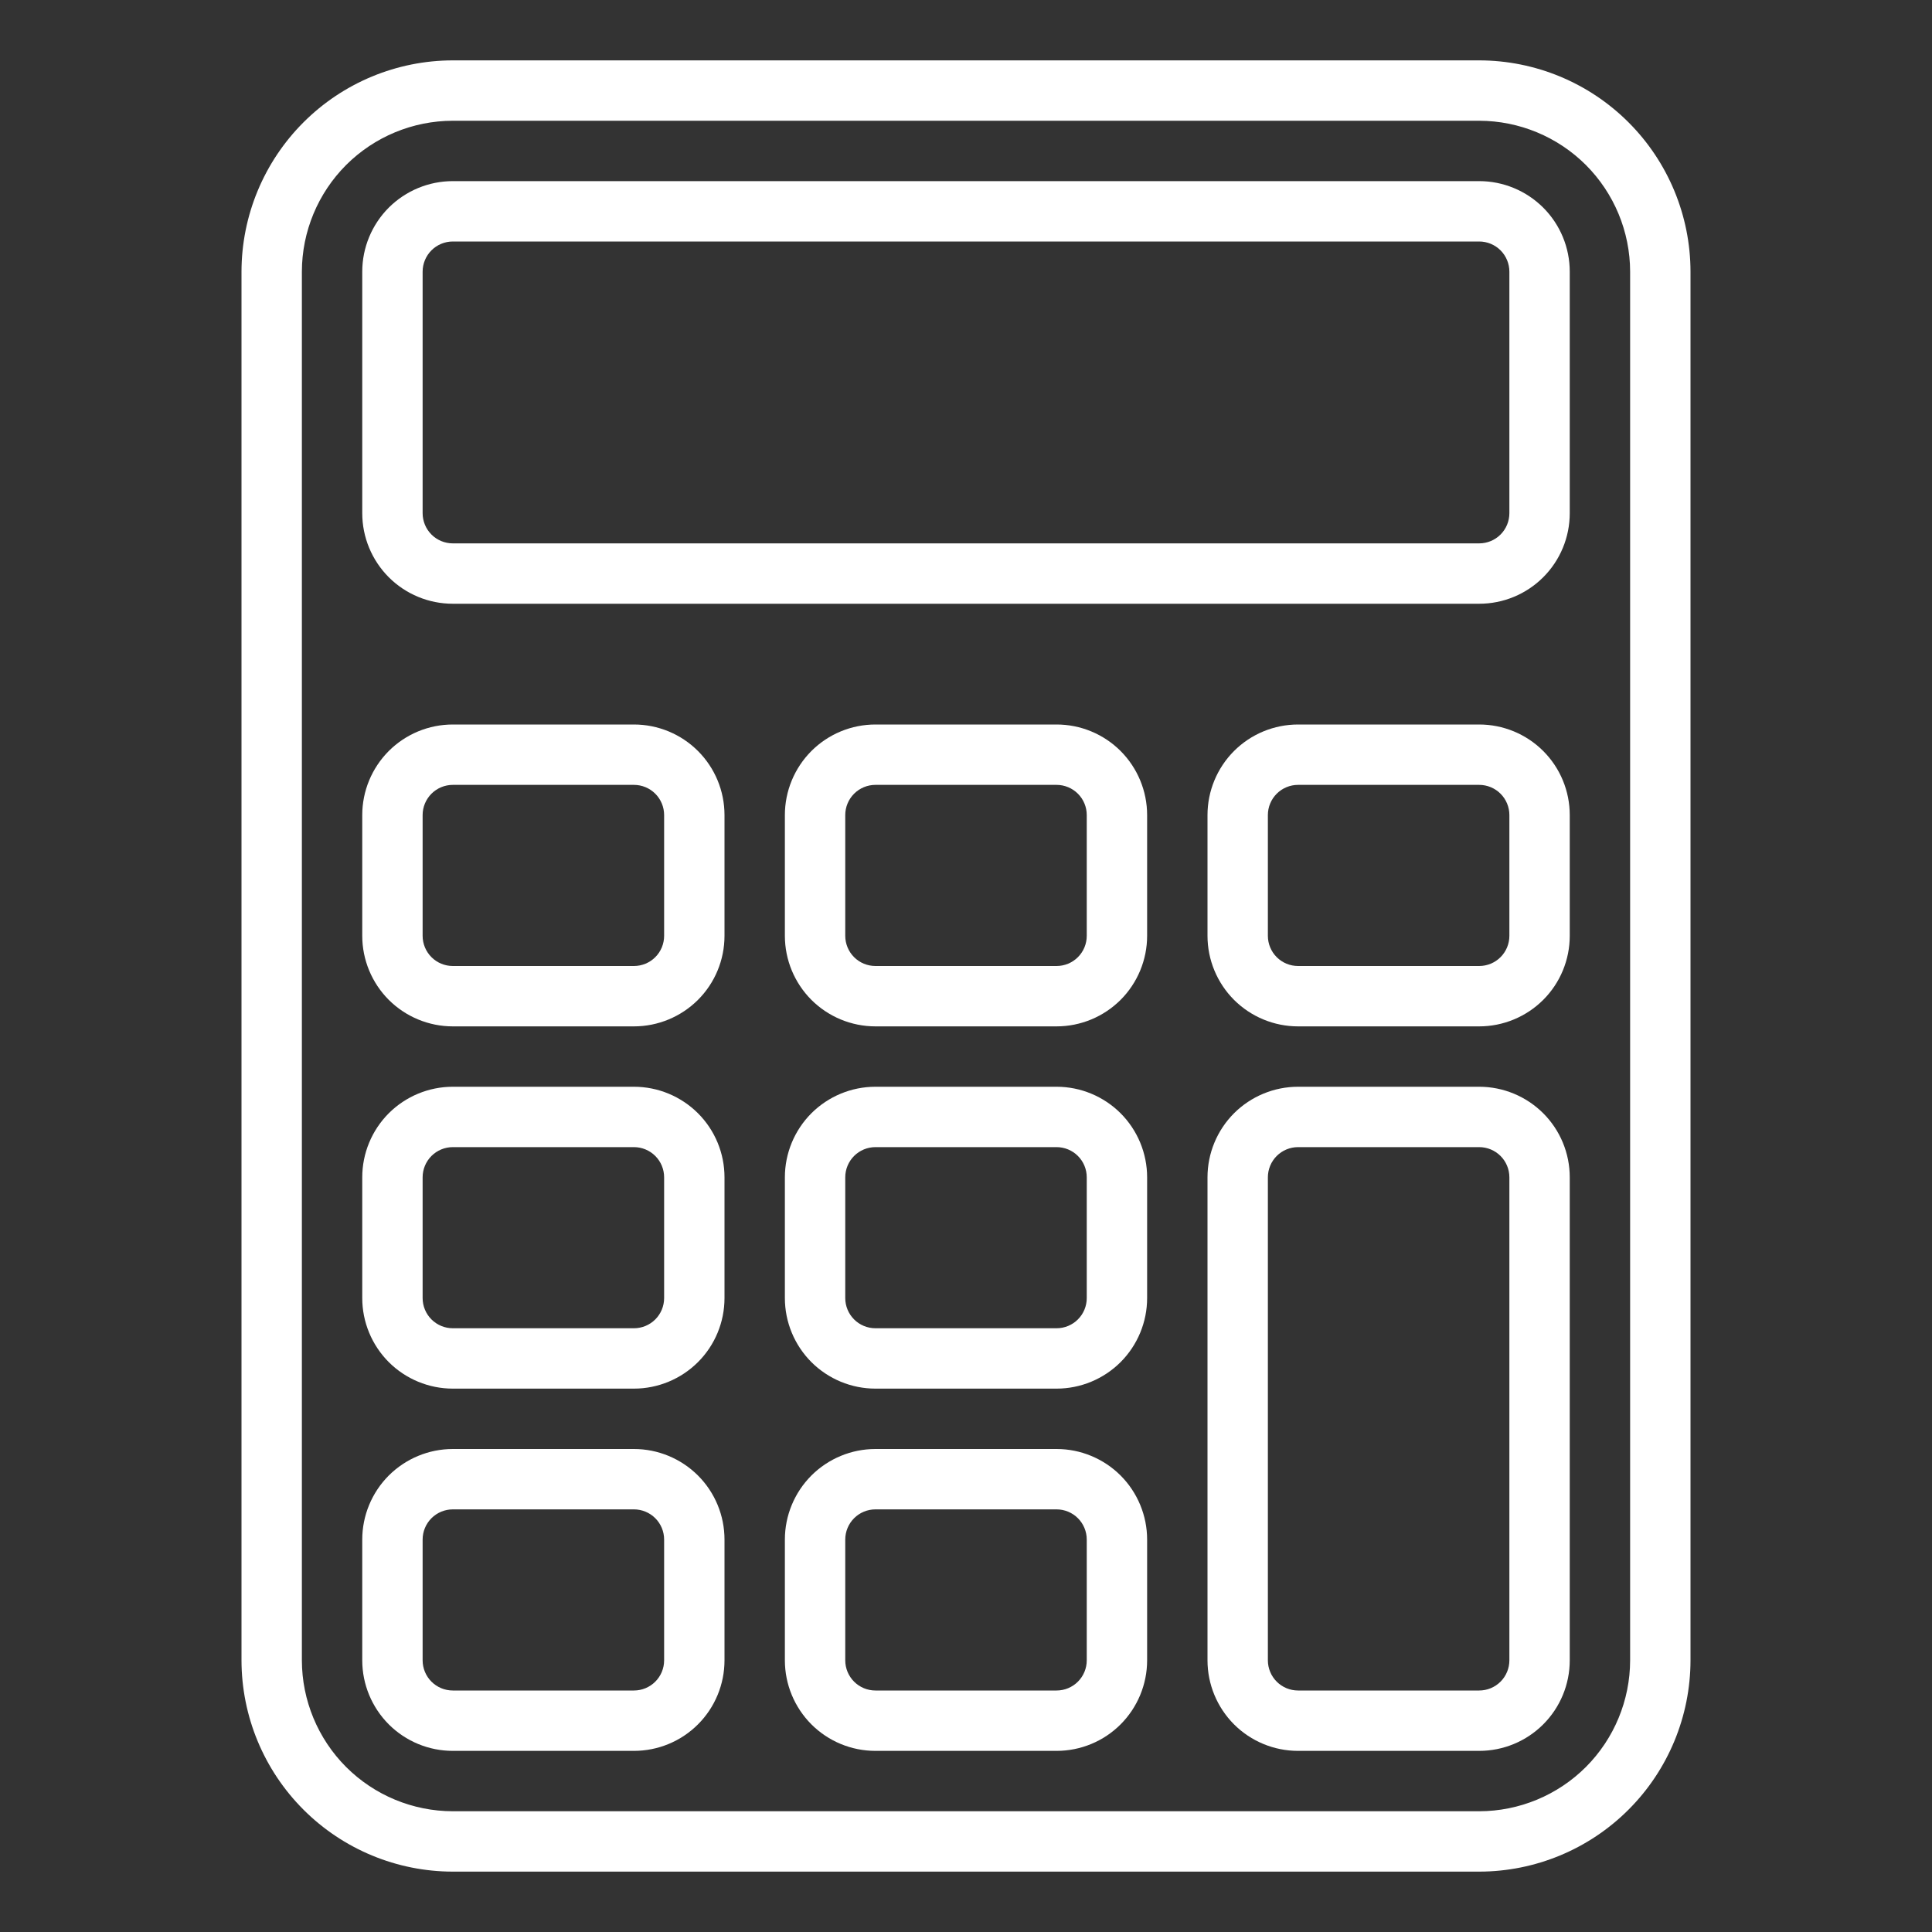<svg width="40" height="40" viewBox="0 0 40 40" fill="none" xmlns="http://www.w3.org/2000/svg">
<rect x="0" y="0" width="40" height="40" fill="#333333" stroke="none"/>
<path d="M30.625 38.75H9.375C8.215 38.749 7.103 38.287 6.283 37.467C5.463 36.647 5.001 35.535 5 34.375V5.625C5.001 4.465 5.463 3.353 6.283 2.533C7.103 1.713 8.215 1.251 9.375 1.25H30.625C31.785 1.251 32.897 1.713 33.717 2.533C34.537 3.353 34.999 4.465 35 5.625V34.375C34.999 35.535 34.537 36.647 33.717 37.467C32.897 38.287 31.785 38.749 30.625 38.75ZM9.375 2.5C8.546 2.501 7.752 2.831 7.166 3.416C6.581 4.002 6.251 4.796 6.25 5.625V34.375C6.251 35.203 6.581 35.998 7.166 36.584C7.752 37.169 8.546 37.499 9.375 37.5H30.625C31.453 37.499 32.248 37.169 32.834 36.584C33.419 35.998 33.749 35.203 33.75 34.375V5.625C33.749 4.796 33.419 4.002 32.834 3.416C32.248 2.831 31.453 2.501 30.625 2.5H9.375Z" fill="white"/>
<path d="M21.875 36.25H18.125C17.628 36.25 17.151 36.053 16.799 35.701C16.448 35.349 16.25 34.872 16.25 34.375V31.875C16.25 31.378 16.448 30.901 16.799 30.549C17.151 30.198 17.628 30 18.125 30H21.875C22.372 30 22.849 30.198 23.201 30.549C23.552 30.901 23.75 31.378 23.75 31.875V34.375C23.75 34.872 23.552 35.349 23.201 35.701C22.849 36.053 22.372 36.25 21.875 36.25ZM18.125 31.25C17.959 31.25 17.8 31.316 17.683 31.433C17.566 31.55 17.5 31.709 17.5 31.875V34.375C17.5 34.541 17.566 34.7 17.683 34.817C17.8 34.934 17.959 35 18.125 35H21.875C22.041 35 22.2 34.934 22.317 34.817C22.434 34.7 22.5 34.541 22.5 34.375V31.875C22.5 31.709 22.434 31.55 22.317 31.433C22.2 31.316 22.041 31.25 21.875 31.25H18.125Z" fill="white"/>
<path d="M13.125 36.25H9.375C8.878 36.25 8.401 36.053 8.049 35.701C7.698 35.349 7.5 34.872 7.5 34.375V31.875C7.5 31.378 7.698 30.901 8.049 30.549C8.401 30.198 8.878 30 9.375 30H13.125C13.622 30 14.099 30.198 14.451 30.549C14.803 30.901 15 31.378 15 31.875V34.375C15 34.872 14.803 35.349 14.451 35.701C14.099 36.053 13.622 36.25 13.125 36.25ZM9.375 31.25C9.209 31.25 9.05 31.316 8.933 31.433C8.816 31.55 8.75 31.709 8.75 31.875V34.375C8.75 34.541 8.816 34.7 8.933 34.817C9.05 34.934 9.209 35 9.375 35H13.125C13.291 35 13.45 34.934 13.567 34.817C13.684 34.7 13.75 34.541 13.75 34.375V31.875C13.75 31.709 13.684 31.55 13.567 31.433C13.45 31.316 13.291 31.25 13.125 31.25H9.375Z" fill="white"/>
<path d="M30.625 36.25H26.875C26.378 36.25 25.901 36.053 25.549 35.701C25.198 35.349 25 34.872 25 34.375V24.375C25 23.878 25.198 23.401 25.549 23.049C25.901 22.698 26.378 22.5 26.875 22.5H30.625C31.122 22.5 31.599 22.698 31.951 23.049C32.303 23.401 32.5 23.878 32.5 24.375V34.375C32.5 34.872 32.303 35.349 31.951 35.701C31.599 36.053 31.122 36.25 30.625 36.25ZM26.875 23.75C26.709 23.75 26.55 23.816 26.433 23.933C26.316 24.05 26.25 24.209 26.25 24.375V34.375C26.25 34.541 26.316 34.7 26.433 34.817C26.55 34.934 26.709 35 26.875 35H30.625C30.791 35 30.95 34.934 31.067 34.817C31.184 34.7 31.25 34.541 31.25 34.375V24.375C31.25 24.209 31.184 24.05 31.067 23.933C30.95 23.816 30.791 23.75 30.625 23.75H26.875Z" fill="white"/>
<path d="M21.875 28.75H18.125C17.628 28.75 17.151 28.552 16.799 28.201C16.448 27.849 16.25 27.372 16.25 26.875V24.375C16.25 23.878 16.448 23.401 16.799 23.049C17.151 22.698 17.628 22.5 18.125 22.5H21.875C22.372 22.5 22.849 22.698 23.201 23.049C23.552 23.401 23.75 23.878 23.75 24.375V26.875C23.75 27.372 23.552 27.849 23.201 28.201C22.849 28.552 22.372 28.75 21.875 28.75ZM18.125 23.75C17.959 23.75 17.8 23.816 17.683 23.933C17.566 24.05 17.5 24.209 17.5 24.375V26.875C17.5 27.041 17.566 27.2 17.683 27.317C17.8 27.434 17.959 27.5 18.125 27.5H21.875C22.041 27.5 22.2 27.434 22.317 27.317C22.434 27.2 22.5 27.041 22.5 26.875V24.375C22.5 24.209 22.434 24.05 22.317 23.933C22.2 23.816 22.041 23.75 21.875 23.75H18.125Z" fill="white"/>
<path d="M13.125 28.75H9.375C8.878 28.75 8.401 28.552 8.049 28.201C7.698 27.849 7.5 27.372 7.5 26.875V24.375C7.5 23.878 7.698 23.401 8.049 23.049C8.401 22.698 8.878 22.5 9.375 22.5H13.125C13.622 22.5 14.099 22.698 14.451 23.049C14.803 23.401 15 23.878 15 24.375V26.875C15 27.372 14.803 27.849 14.451 28.201C14.099 28.552 13.622 28.75 13.125 28.75ZM9.375 23.75C9.209 23.75 9.05 23.816 8.933 23.933C8.816 24.05 8.75 24.209 8.75 24.375V26.875C8.75 27.041 8.816 27.2 8.933 27.317C9.05 27.434 9.209 27.5 9.375 27.5H13.125C13.291 27.5 13.45 27.434 13.567 27.317C13.684 27.2 13.75 27.041 13.75 26.875V24.375C13.75 24.209 13.684 24.05 13.567 23.933C13.45 23.816 13.291 23.75 13.125 23.75H9.375Z" fill="white"/>
<path d="M21.875 21.25H18.125C17.628 21.25 17.151 21.052 16.799 20.701C16.448 20.349 16.25 19.872 16.25 19.375V16.875C16.25 16.378 16.448 15.901 16.799 15.549C17.151 15.197 17.628 15 18.125 15H21.875C22.372 15 22.849 15.197 23.201 15.549C23.552 15.901 23.75 16.378 23.75 16.875V19.375C23.75 19.872 23.552 20.349 23.201 20.701C22.849 21.052 22.372 21.25 21.875 21.25ZM18.125 16.25C17.959 16.25 17.8 16.316 17.683 16.433C17.566 16.55 17.5 16.709 17.5 16.875V19.375C17.5 19.541 17.566 19.7 17.683 19.817C17.8 19.934 17.959 20 18.125 20H21.875C22.041 20 22.2 19.934 22.317 19.817C22.434 19.7 22.5 19.541 22.5 19.375V16.875C22.5 16.709 22.434 16.55 22.317 16.433C22.2 16.316 22.041 16.25 21.875 16.25H18.125Z" fill="white"/>
<path d="M13.125 21.25H9.375C8.878 21.25 8.401 21.052 8.049 20.701C7.698 20.349 7.5 19.872 7.5 19.375V16.875C7.5 16.378 7.698 15.901 8.049 15.549C8.401 15.197 8.878 15 9.375 15H13.125C13.622 15 14.099 15.197 14.451 15.549C14.803 15.901 15 16.378 15 16.875V19.375C15 19.872 14.803 20.349 14.451 20.701C14.099 21.052 13.622 21.25 13.125 21.25ZM9.375 16.25C9.209 16.25 9.05 16.316 8.933 16.433C8.816 16.55 8.75 16.709 8.75 16.875V19.375C8.75 19.541 8.816 19.7 8.933 19.817C9.05 19.934 9.209 20 9.375 20H13.125C13.291 20 13.45 19.934 13.567 19.817C13.684 19.7 13.75 19.541 13.75 19.375V16.875C13.75 16.709 13.684 16.55 13.567 16.433C13.45 16.316 13.291 16.25 13.125 16.25H9.375Z" fill="white"/>
<path d="M30.625 21.25H26.875C26.378 21.25 25.901 21.052 25.549 20.701C25.198 20.349 25 19.872 25 19.375V16.875C25 16.378 25.198 15.901 25.549 15.549C25.901 15.197 26.378 15 26.875 15H30.625C31.122 15 31.599 15.197 31.951 15.549C32.303 15.901 32.5 16.378 32.5 16.875V19.375C32.5 19.872 32.303 20.349 31.951 20.701C31.599 21.052 31.122 21.25 30.625 21.25ZM26.875 16.25C26.709 16.25 26.55 16.316 26.433 16.433C26.316 16.55 26.25 16.709 26.25 16.875V19.375C26.25 19.541 26.316 19.7 26.433 19.817C26.55 19.934 26.709 20 26.875 20H30.625C30.791 20 30.95 19.934 31.067 19.817C31.184 19.7 31.25 19.541 31.25 19.375V16.875C31.25 16.709 31.184 16.55 31.067 16.433C30.95 16.316 30.791 16.25 30.625 16.25H26.875Z" fill="white"/>
<path d="M30.625 12.5H9.375C8.878 12.5 8.401 12.303 8.049 11.951C7.698 11.599 7.5 11.122 7.5 10.625V5.625C7.5 5.128 7.698 4.651 8.049 4.299C8.401 3.948 8.878 3.75 9.375 3.75H30.625C31.122 3.75 31.599 3.948 31.951 4.299C32.303 4.651 32.5 5.128 32.5 5.625V10.625C32.5 11.122 32.303 11.599 31.951 11.951C31.599 12.303 31.122 12.5 30.625 12.5ZM9.375 5C9.209 5 9.05 5.066 8.933 5.183C8.816 5.3 8.75 5.459 8.75 5.625V10.625C8.75 10.791 8.816 10.95 8.933 11.067C9.05 11.184 9.209 11.25 9.375 11.25H30.625C30.791 11.25 30.95 11.184 31.067 11.067C31.184 10.95 31.25 10.791 31.25 10.625V5.625C31.25 5.459 31.184 5.3 31.067 5.183C30.95 5.066 30.791 5 30.625 5H9.375Z" fill="white"/>
</svg>
